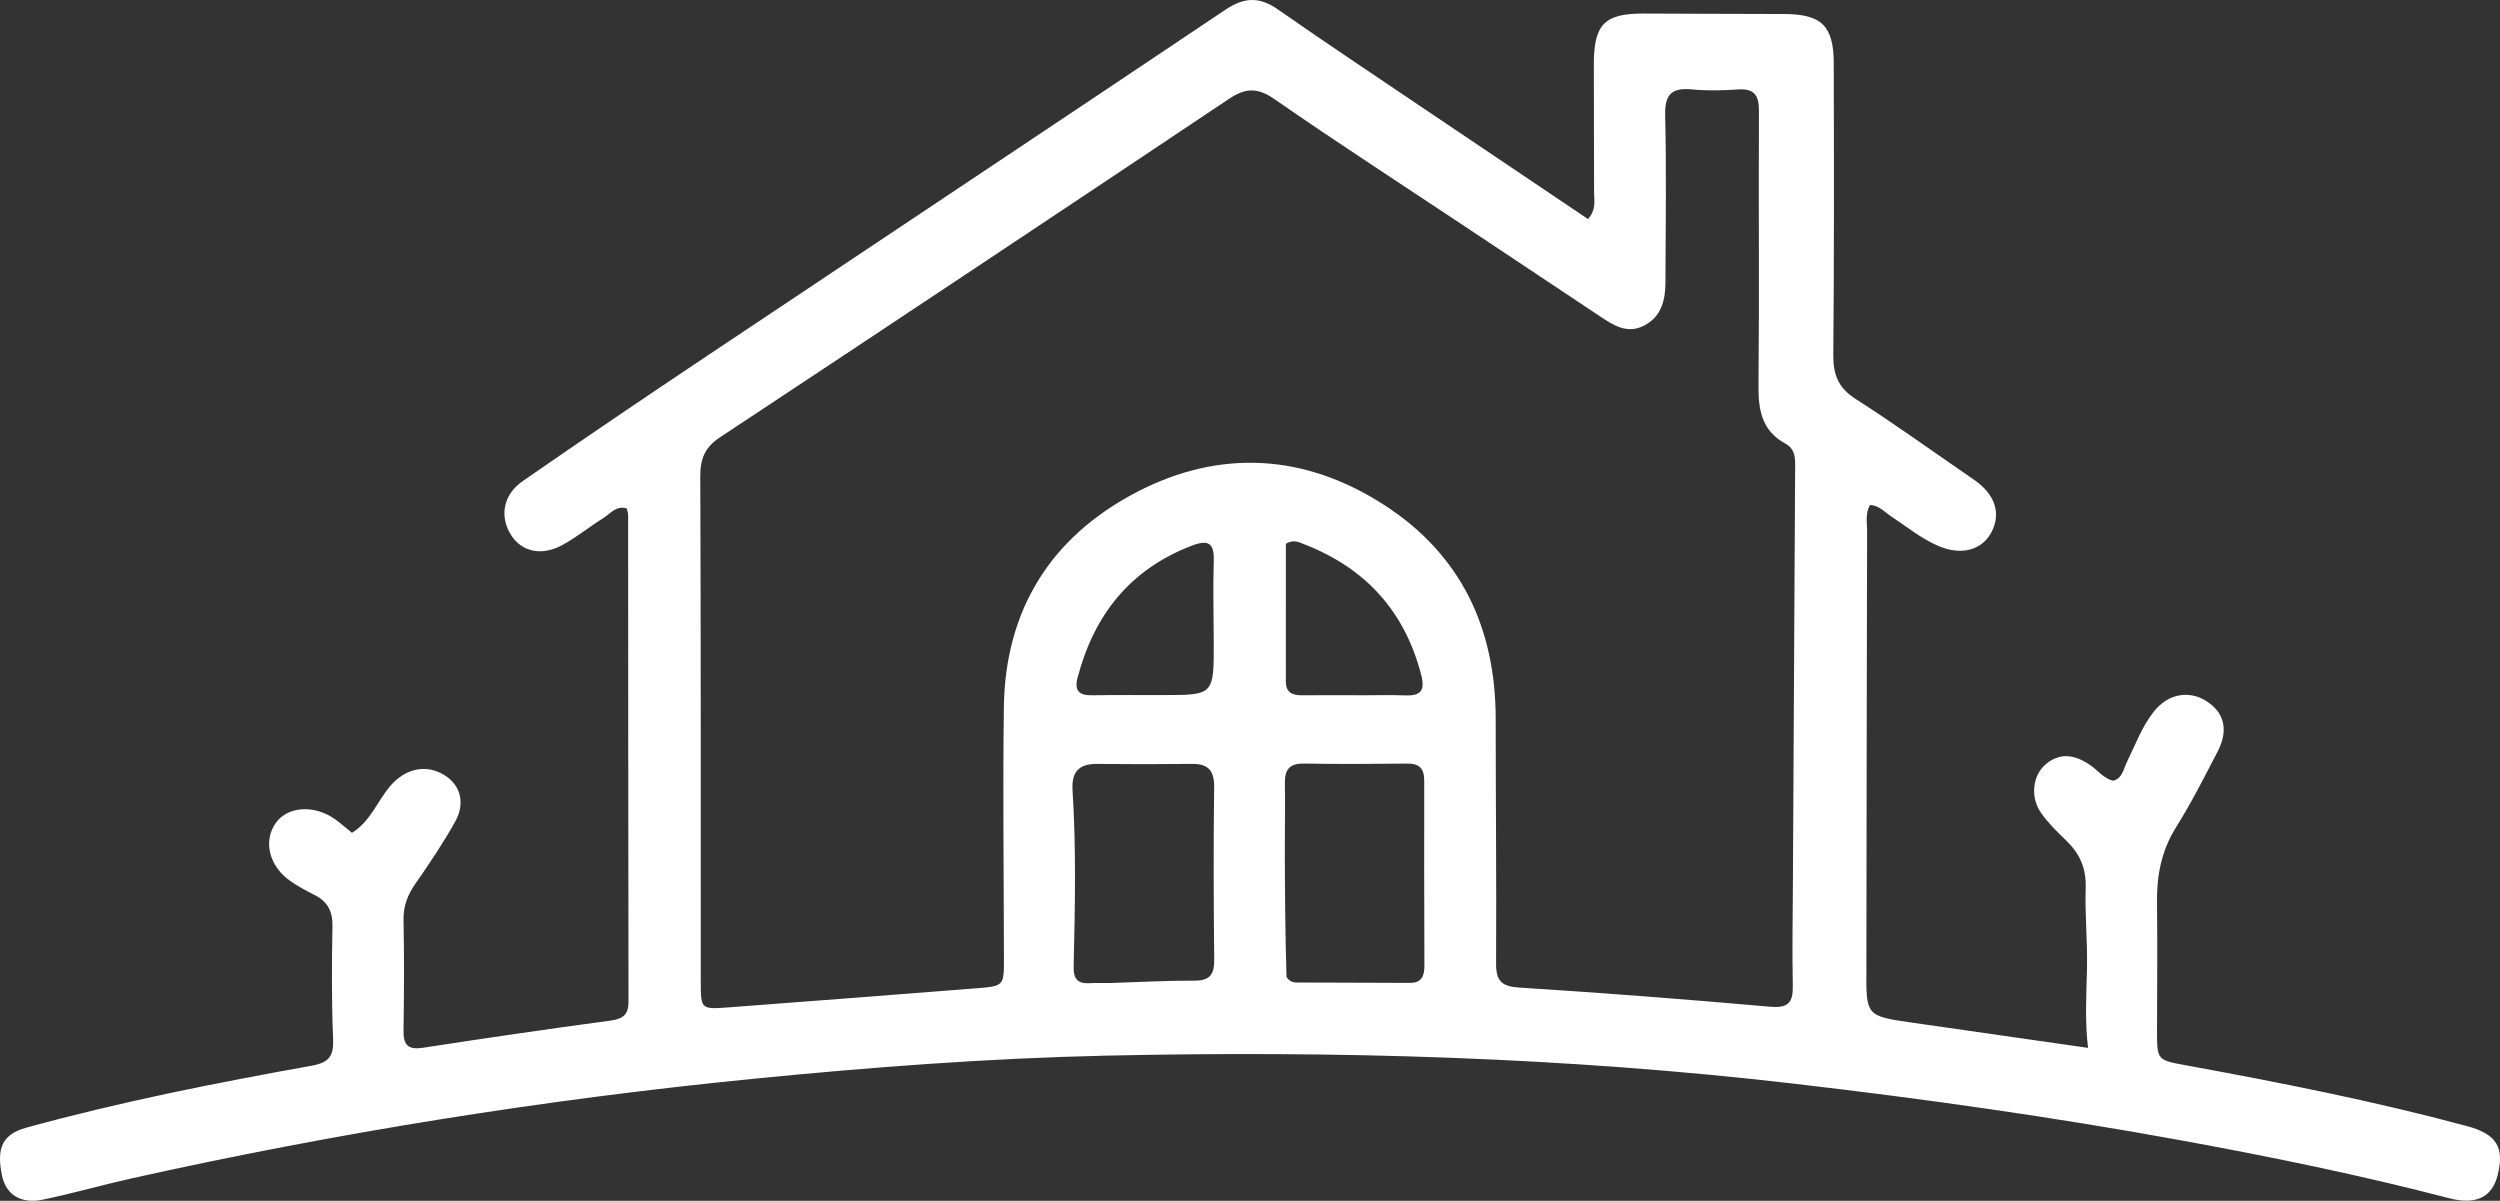 <svg width="127" height="61" viewBox="0 0 127 61" fill="none" xmlns="http://www.w3.org/2000/svg">
<rect x="0" y="0" width="127" height="61" fill="#333333" stroke="none"/>
<path d="M72.765 5.807C75.443 7.611 78.06 9.372 80.672 11.129C81.099 10.637 80.979 10.203 80.98 9.803C80.984 7.612 80.961 5.421 80.967 3.229C80.973 1.215 81.528 0.679 83.516 0.689C85.89 0.702 88.265 0.703 90.639 0.712C92.531 0.72 93.15 1.308 93.154 3.211C93.167 8.15 93.177 13.089 93.131 18.028C93.121 19.033 93.385 19.704 94.267 20.268C96.205 21.506 98.073 22.853 99.969 24.155C100.142 24.274 100.317 24.389 100.481 24.518C101.407 25.249 101.644 26.177 101.141 27.081C100.665 27.933 99.666 28.215 98.566 27.774C97.651 27.407 96.893 26.776 96.08 26.238C95.743 26.015 95.463 25.674 94.993 25.654C94.749 26.084 94.85 26.543 94.849 26.98C94.83 34.284 94.822 41.589 94.812 48.893C94.812 48.998 94.814 49.102 94.813 49.206C94.793 51.614 94.793 51.614 97.148 51.952C100.041 52.367 102.934 52.782 106.073 53.232C105.901 51.82 105.993 50.492 106.02 49.163C106.047 47.809 105.91 46.45 105.953 45.097C105.985 44.107 105.649 43.354 104.954 42.69C104.503 42.258 104.049 41.811 103.691 41.304C103.131 40.511 103.246 39.395 103.923 38.824C104.69 38.179 105.468 38.362 106.223 38.897C106.588 39.156 106.867 39.542 107.347 39.663C107.827 39.531 107.873 39.065 108.049 38.707C108.479 37.834 108.81 36.905 109.424 36.137C110.147 35.232 111.216 35.05 112.11 35.631C113.004 36.212 113.215 37.102 112.654 38.181C111.979 39.477 111.321 40.788 110.545 42.023C109.788 43.23 109.555 44.508 109.575 45.894C109.607 48.048 109.577 50.202 109.577 52.356C109.577 53.847 109.58 53.849 111.014 54.112C115.815 54.99 120.602 55.935 125.319 57.205C126.81 57.606 127.239 58.262 126.881 59.696C126.604 60.808 125.8 61.231 124.411 60.868C119.922 59.698 115.382 58.768 110.82 57.934C104.304 56.744 97.751 55.821 91.171 55.055C79.534 53.7 67.859 53.367 56.162 53.627C50.201 53.76 44.257 54.211 38.319 54.798C27.654 55.853 17.099 57.542 6.644 59.871C5.148 60.205 3.673 60.633 2.172 60.943C1.057 61.174 0.308 60.685 0.105 59.732C-0.196 58.319 0.131 57.618 1.329 57.288C6.106 55.973 10.962 55.012 15.835 54.138C16.711 53.98 16.961 53.649 16.922 52.775C16.839 50.866 16.856 48.95 16.889 47.038C16.902 46.278 16.626 45.783 15.958 45.453C15.553 45.252 15.153 45.031 14.779 44.777C13.669 44.023 13.348 42.721 14.021 41.79C14.63 40.948 15.996 40.873 17.041 41.632C17.32 41.835 17.58 42.064 17.88 42.306C18.808 41.738 19.154 40.735 19.787 39.974C20.5 39.114 21.473 38.826 22.382 39.268C23.34 39.733 23.691 40.716 23.127 41.73C22.52 42.822 21.818 43.865 21.103 44.892C20.709 45.459 20.488 46.019 20.5 46.723C20.535 48.6 20.528 50.48 20.498 52.357C20.486 53.099 20.739 53.341 21.495 53.225C24.662 52.738 27.833 52.273 31.009 51.847C31.655 51.76 31.929 51.545 31.928 50.88C31.913 42.636 31.915 34.392 31.909 26.149C31.909 26.049 31.864 25.949 31.835 25.828C31.302 25.668 31.007 26.094 30.65 26.317C29.941 26.759 29.289 27.299 28.556 27.694C27.503 28.263 26.502 28.026 25.965 27.184C25.364 26.242 25.556 25.131 26.558 24.437C29.453 22.433 32.366 20.454 35.293 18.497C44.278 12.492 53.28 6.511 62.255 0.492C63.2 -0.141 63.971 -0.182 64.915 0.478C67.487 2.274 70.104 4.006 72.765 5.807ZM74.217 11.37C71.053 9.266 67.862 7.201 64.741 5.035C63.875 4.435 63.27 4.463 62.433 5.023C53.827 10.778 45.205 16.509 36.569 22.22C35.802 22.727 35.571 23.312 35.574 24.202C35.607 32.757 35.596 41.313 35.599 49.868C35.6 51.261 35.606 51.28 37.007 51.175C41.214 50.86 45.42 50.535 49.626 50.203C51.004 50.094 51.002 50.078 51 48.659C50.994 44.416 50.94 40.173 50.996 35.931C51.061 30.963 53.398 27.252 57.77 24.986C62.005 22.791 66.304 23.066 70.307 25.645C74.222 28.166 75.981 31.913 75.981 36.525C75.981 40.663 76.025 44.802 76.001 48.94C75.996 49.835 76.277 50.112 77.191 50.169C81.436 50.438 85.677 50.768 89.915 51.141C90.83 51.222 91.091 50.948 91.074 50.085C91.039 48.315 91.071 46.543 91.08 44.772C91.117 37.817 91.155 30.863 91.192 23.909C91.195 23.388 91.262 22.843 90.691 22.531C89.515 21.89 89.32 20.852 89.332 19.612C89.376 14.953 89.33 10.292 89.354 5.632C89.358 4.825 89.108 4.485 88.274 4.544C87.51 4.598 86.733 4.617 85.972 4.543C84.935 4.441 84.563 4.776 84.59 5.865C84.661 8.68 84.611 11.498 84.605 14.315C84.603 15.224 84.423 16.065 83.53 16.535C82.683 16.98 81.991 16.545 81.308 16.089C78.989 14.54 76.665 12.997 74.217 11.37ZM65.354 49.622C65.467 49.825 65.649 49.91 65.872 49.911C67.789 49.919 69.707 49.921 71.624 49.931C72.25 49.935 72.361 49.547 72.36 49.036C72.351 45.91 72.342 42.784 72.351 39.658C72.353 39.037 72.1 38.783 71.478 38.79C69.735 38.809 67.991 38.821 66.249 38.789C65.511 38.776 65.258 39.093 65.271 39.785C65.292 40.931 65.266 42.078 65.269 43.224C65.275 45.304 65.288 47.383 65.354 49.622ZM56.407 49.937C57.833 49.893 59.259 49.812 60.685 49.817C61.484 49.82 61.69 49.476 61.682 48.743C61.653 45.83 61.64 42.916 61.679 40.003C61.69 39.15 61.388 38.795 60.543 38.806C58.942 38.825 57.34 38.823 55.739 38.807C54.805 38.797 54.425 39.212 54.485 40.149C54.675 43.128 54.61 46.111 54.541 49.092C54.526 49.748 54.752 49.985 55.373 49.945C55.651 49.927 55.93 49.939 56.407 49.937ZM61.658 32.566C61.655 31.212 61.616 29.858 61.659 28.506C61.688 27.618 61.414 27.389 60.56 27.714C57.401 28.918 55.574 31.243 54.738 34.437C54.566 35.093 54.829 35.33 55.471 35.32C56.69 35.301 57.91 35.31 59.128 35.309C61.667 35.306 61.667 35.306 61.658 32.566ZM69.371 35.319C70.031 35.319 70.693 35.298 71.353 35.326C72.133 35.36 72.414 35.129 72.197 34.286C71.363 31.052 69.377 28.871 66.282 27.659C66.002 27.549 65.712 27.383 65.322 27.623C65.322 29.931 65.322 32.279 65.321 34.627C65.321 35.18 65.648 35.325 66.137 35.32C67.145 35.31 68.154 35.318 69.371 35.319Z" fill="white"/>
</svg>
